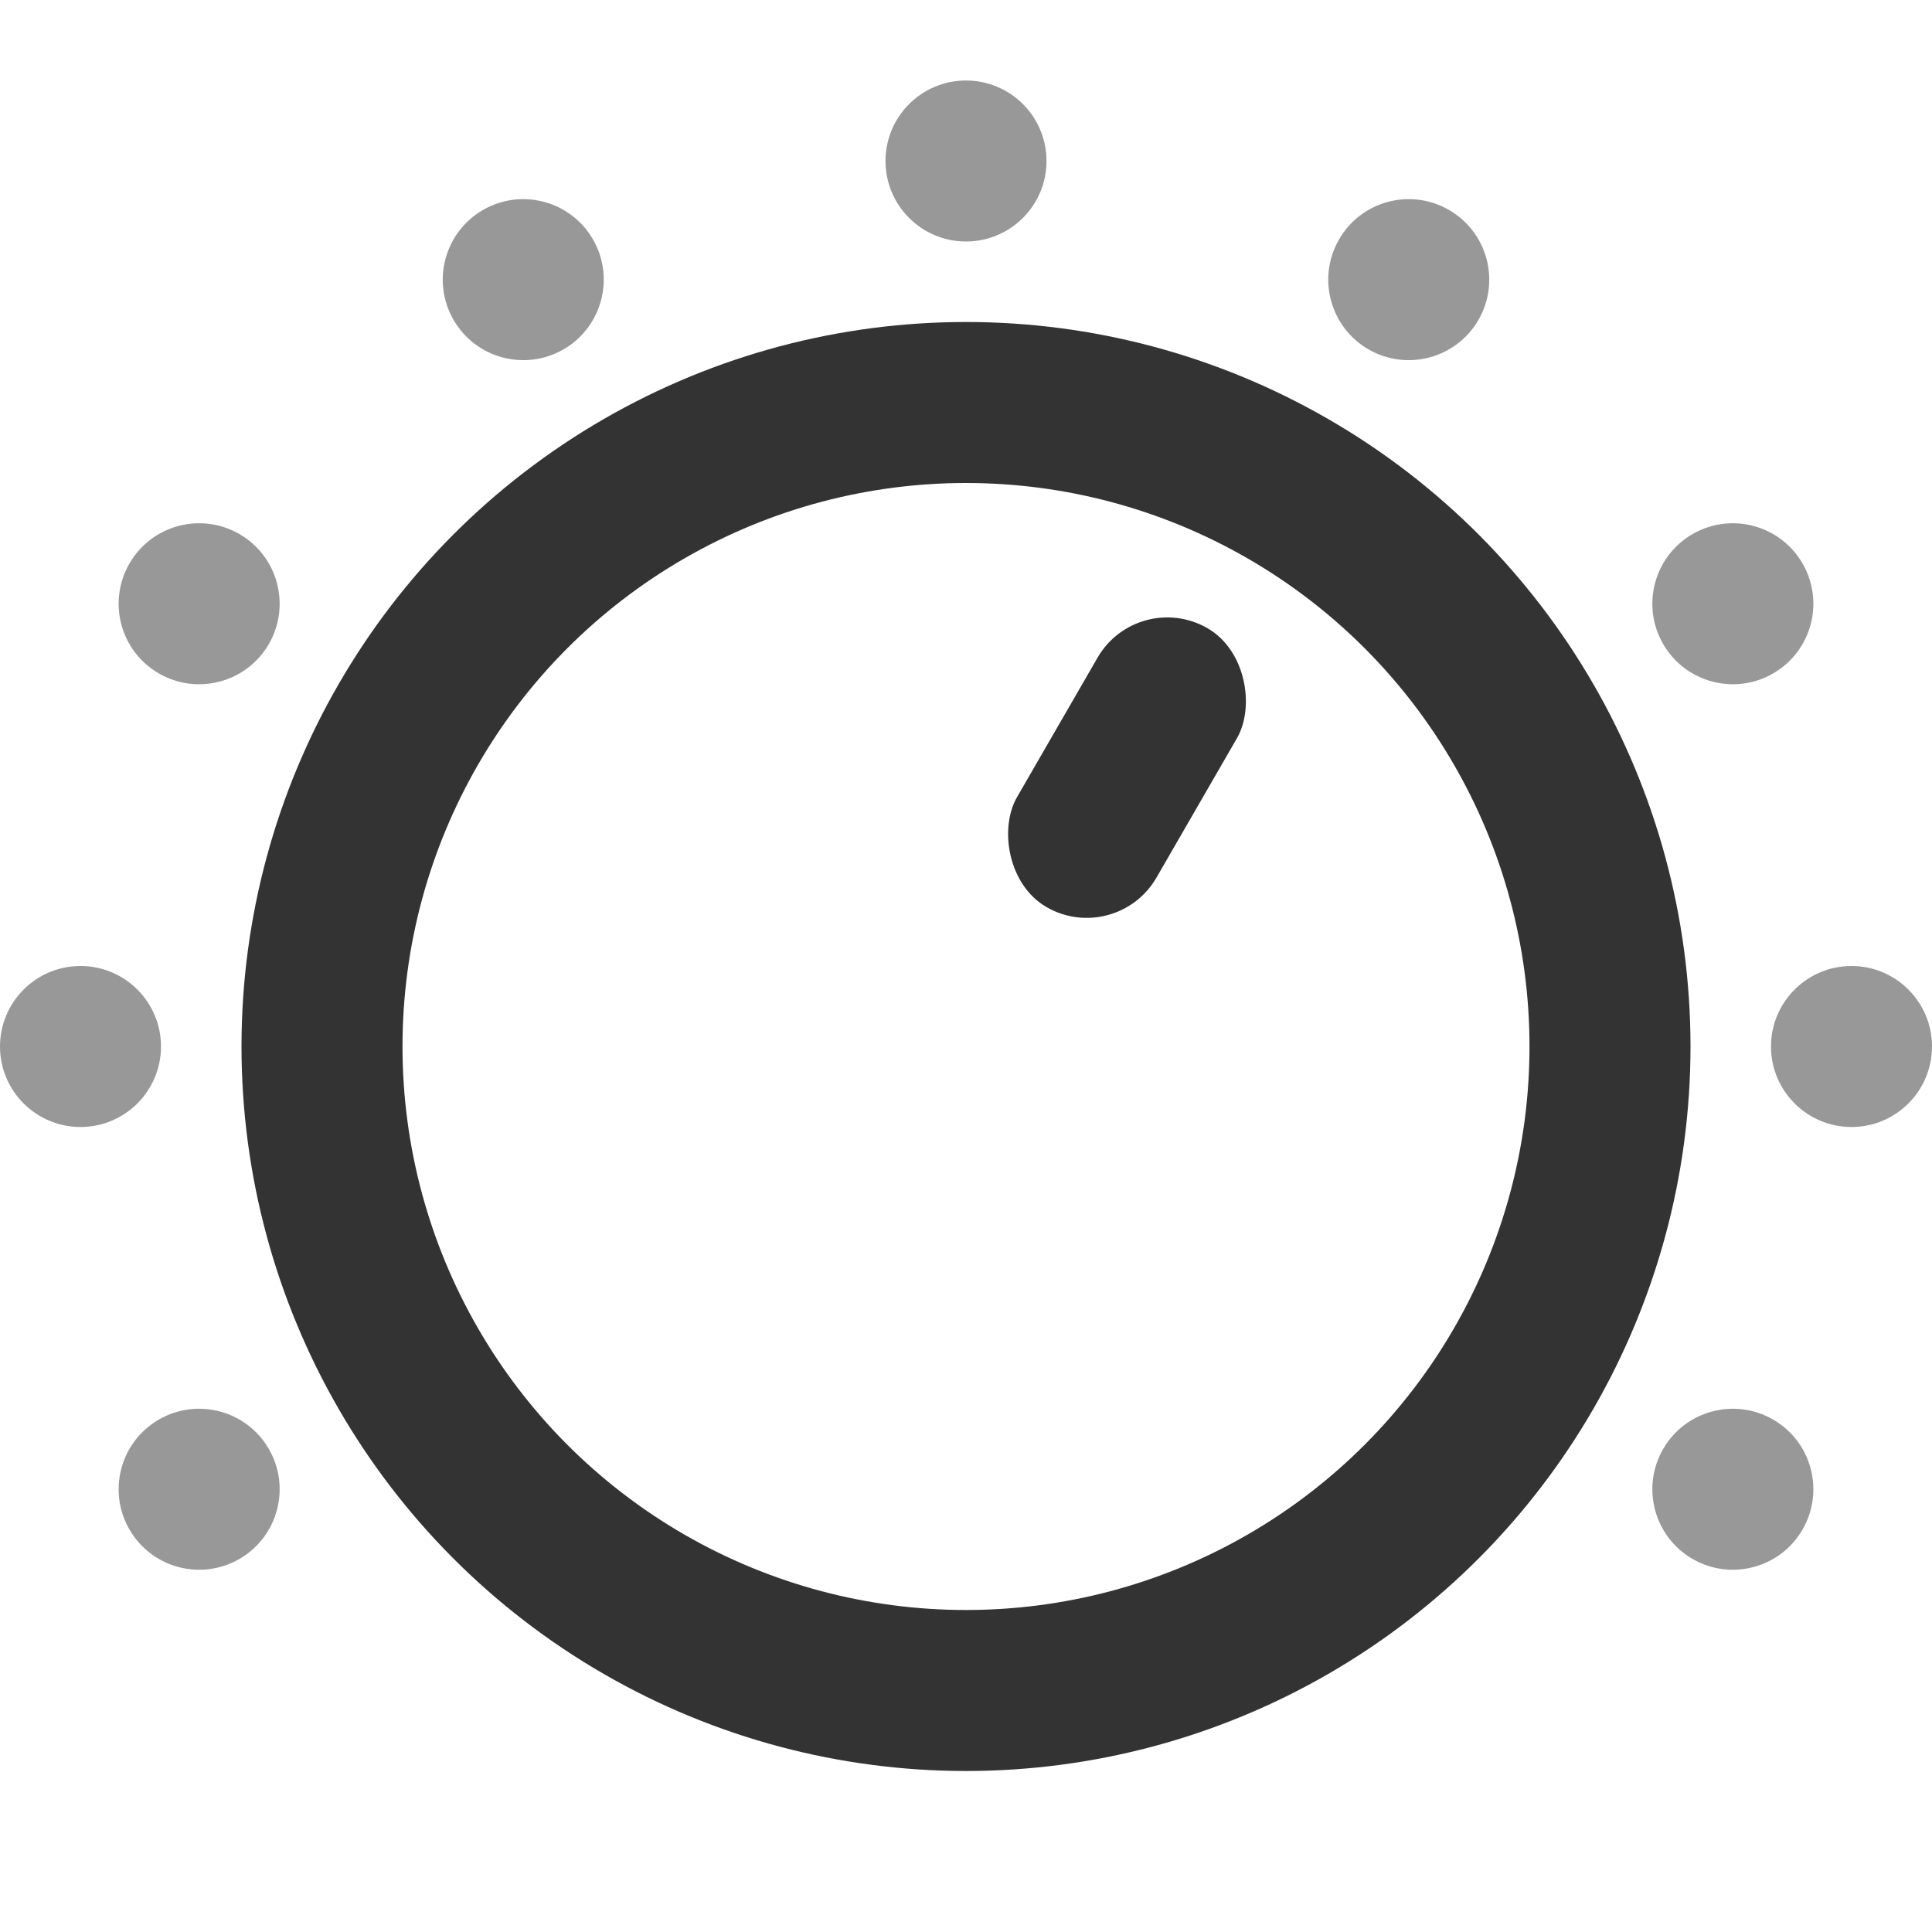 <?xml version="1.0" encoding="UTF-8"?>
<svg width="24px" height="24px" viewBox="0 0 24 24" version="1.1" xmlns="http://www.w3.org/2000/svg" xmlns:xlink="http://www.w3.org/1999/xlink">
    <!-- Generator: Sketch 44.1 (41455) - http://www.bohemiancoding.com/sketch -->
    <title>knob</title>
    <desc>Created with Sketch.</desc>
    <defs></defs>
    <g id="Page-1" stroke="none" stroke-width="1" fill="none" fill-rule="evenodd">
        <g id="Artboard-4" transform="translate(-532, -863)">
            <g id="352" transform="translate(532, 863)">
                <circle id="knob" stroke="#333333" stroke-width="2" stroke-linecap="round" stroke-linejoin="round" transform="translate(12, 13) rotate(-360) translate(-12, -13) " cx="12" cy="13" r="8"></circle>
                <rect id="line" fill="#333333" transform="translate(14, 9.536) rotate(-330) translate(-14, -9.536) " x="13" y="7.536" width="2" height="4" rx="1"></rect>
                <path d="M12,3 C11.448,3 11,2.552 11,2 C11,1.448 11.448,1 12,1 C12.552,1 13,1.448 13,2 C13,2.552 12.552,3 12,3 Z M17,4.34 C16.522,4.064 16.358,3.452 16.634,2.974 C16.91,2.495 17.522,2.332 18,2.608 C18.478,2.884 18.642,3.495 18.366,3.974 C18.09,4.452 17.478,4.616 17,4.34 Z M20.66,8 C20.384,7.522 20.548,6.91 21.026,6.634 C21.505,6.358 22.116,6.522 22.392,7 C22.668,7.478 22.505,8.09 22.026,8.366 C21.548,8.642 20.936,8.478 20.66,8 Z M22,13 C22,12.448 22.448,12 23,12 C23.552,12 24,12.448 24,13 C24,13.552 23.552,14 23,14 C22.448,14 22,13.552 22,13 Z M20.66,18 C20.936,17.522 21.548,17.358 22.026,17.634 C22.505,17.91 22.668,18.522 22.392,19 C22.116,19.478 21.505,19.642 21.026,19.366 C20.548,19.09 20.384,18.478 20.66,18 Z M3.34,18 C3.616,18.478 3.452,19.09 2.974,19.366 C2.495,19.642 1.884,19.478 1.608,19 C1.332,18.522 1.495,17.91 1.974,17.634 C2.452,17.358 3.064,17.522 3.34,18 Z M2,13 C2,13.552 1.552,14 1,14 C0.448,14 1.39800648e-16,13.552 3.83475851e-17,13 C-6.31054776e-17,12.448 0.448,12 1,12 C1.552,12 2,12.448 2,13 Z M3.34,8 C3.064,8.478 2.452,8.642 1.974,8.366 C1.495,8.09 1.332,7.478 1.608,7 C1.884,6.522 2.495,6.358 2.974,6.634 C3.452,6.91 3.616,7.522 3.34,8 Z M7,4.34 C6.522,4.616 5.91,4.452 5.634,3.974 C5.358,3.495 5.522,2.884 6,2.608 C6.478,2.332 7.09,2.495 7.366,2.974 C7.642,3.452 7.478,4.064 7,4.34 Z" id="points" fill="#333333" opacity="0.5"></path>
            </g>
        </g>
    </g>
</svg>